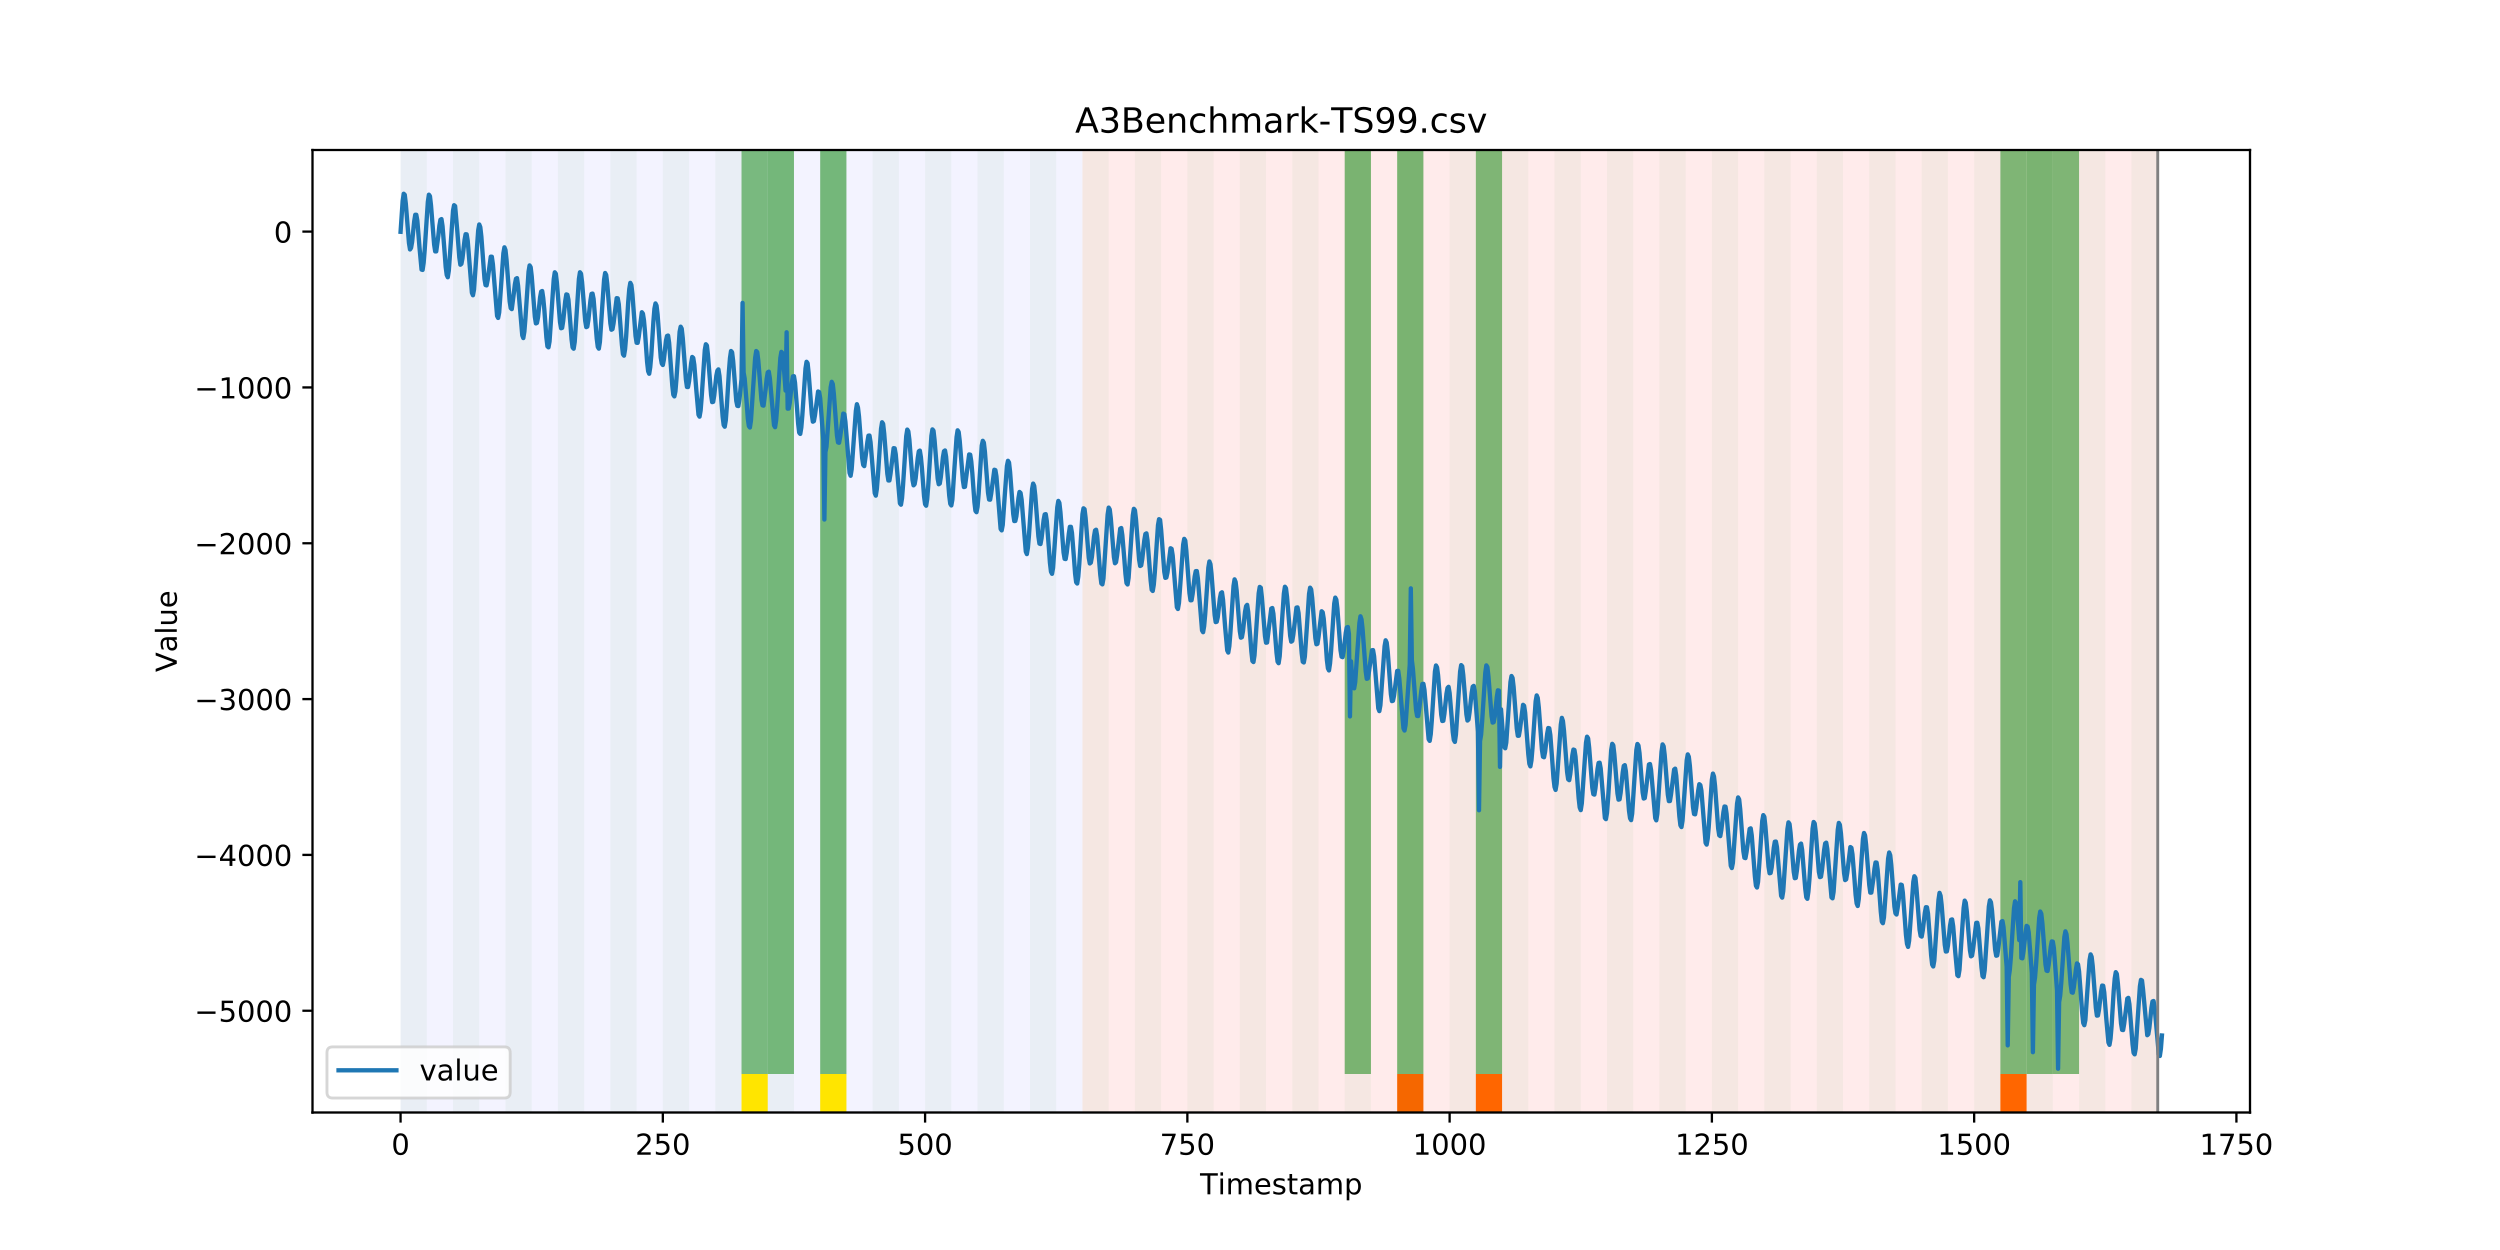 <?xml version="1.0" encoding="utf-8" standalone="no"?>
<!DOCTYPE svg PUBLIC "-//W3C//DTD SVG 1.1//EN"
  "http://www.w3.org/Graphics/SVG/1.1/DTD/svg11.dtd">
<!-- Created with matplotlib (https://matplotlib.org/) -->
<svg height="432pt" version="1.1" viewBox="0 0 864 432" width="864pt" xmlns="http://www.w3.org/2000/svg" xmlns:xlink="http://www.w3.org/1999/xlink">
 <defs>
  <style type="text/css">
*{stroke-linecap:butt;stroke-linejoin:round;}
  </style>
 </defs>
 <g id="figure_1">
  <g id="patch_1">
   <path d="M 0 432 
L 864 432 
L 864 0 
L 0 0 
z
" style="fill:#ffffff;"/>
  </g>
  <g id="axes_1">
   <g id="patch_2">
    <path d="M 108 384.48 
L 777.6 384.48 
L 777.6 51.84 
L 108 51.84 
z
" style="fill:#ffffff;"/>
   </g>
   <g id="patch_3">
    <path clip-path="url(#p5951471445)" d="M 138.436 384.48 
L 138.436 51.84 
L 374.096 51.84 
L 374.096 384.48 
z
" style="fill:#0000ff;opacity:0.05;"/>
   </g>
   <g id="patch_4">
    <path clip-path="url(#p5951471445)" d="M 374.096 384.48 
L 374.096 51.84 
L 745.713 51.84 
L 745.713 384.48 
z
" style="fill:#ff0000;opacity:0.08;"/>
   </g>
   <g id="patch_5">
    <path clip-path="url(#p5951471445)" d="M 138.436 384.48 
L 138.436 51.84 
L 147.5 51.84 
L 147.5 384.48 
z
" style="fill:#008000;opacity:0.04;"/>
   </g>
   <g id="patch_6">
    <path clip-path="url(#p5951471445)" d="M 156.564 384.48 
L 156.564 51.84 
L 165.628 51.84 
L 165.628 384.48 
z
" style="fill:#008000;opacity:0.04;"/>
   </g>
   <g id="patch_7">
    <path clip-path="url(#p5951471445)" d="M 174.692 384.48 
L 174.692 51.84 
L 183.756 51.84 
L 183.756 384.48 
z
" style="fill:#008000;opacity:0.04;"/>
   </g>
   <g id="patch_8">
    <path clip-path="url(#p5951471445)" d="M 192.819 384.48 
L 192.819 51.84 
L 201.883 51.84 
L 201.883 384.48 
z
" style="fill:#008000;opacity:0.04;"/>
   </g>
   <g id="patch_9">
    <path clip-path="url(#p5951471445)" d="M 210.947 384.48 
L 210.947 51.84 
L 220.011 51.84 
L 220.011 384.48 
z
" style="fill:#008000;opacity:0.04;"/>
   </g>
   <g id="patch_10">
    <path clip-path="url(#p5951471445)" d="M 229.075 384.48 
L 229.075 51.84 
L 238.139 51.84 
L 238.139 384.48 
z
" style="fill:#008000;opacity:0.04;"/>
   </g>
   <g id="patch_11">
    <path clip-path="url(#p5951471445)" d="M 247.202 384.48 
L 247.202 51.84 
L 256.266 51.84 
L 256.266 384.48 
z
" style="fill:#008000;opacity:0.04;"/>
   </g>
   <g id="patch_12">
    <path clip-path="url(#p5951471445)" d="M 482.862 384.48 
L 482.862 371.174 
L 491.926 371.174 
L 491.926 384.48 
z
" style="fill:#ff6600;"/>
   </g>
   <g id="patch_13">
    <path clip-path="url(#p5951471445)" d="M 256.266 371.174 
L 256.266 51.84 
L 265.33 51.84 
L 265.33 371.174 
z
" style="fill:#008000;opacity:0.5;"/>
   </g>
   <g id="patch_14">
    <path clip-path="url(#p5951471445)" d="M 256.266 384.48 
L 256.266 371.174 
L 265.33 371.174 
L 265.33 384.48 
z
" style="fill:#ffe500;"/>
   </g>
   <g id="patch_15">
    <path clip-path="url(#p5951471445)" d="M 265.33 384.48 
L 265.33 51.84 
L 274.394 51.84 
L 274.394 384.48 
z
" style="fill:#008000;opacity:0.04;"/>
   </g>
   <g id="patch_16">
    <path clip-path="url(#p5951471445)" d="M 265.33 371.174 
L 265.33 51.84 
L 274.394 51.84 
L 274.394 371.174 
z
" style="fill:#008000;opacity:0.5;"/>
   </g>
   <g id="patch_17">
    <path clip-path="url(#p5951471445)" d="M 510.054 384.48 
L 510.054 371.174 
L 519.118 371.174 
L 519.118 384.48 
z
" style="fill:#ff6600;"/>
   </g>
   <g id="patch_18">
    <path clip-path="url(#p5951471445)" d="M 283.458 384.48 
L 283.458 51.84 
L 292.522 51.84 
L 292.522 384.48 
z
" style="fill:#008000;opacity:0.04;"/>
   </g>
   <g id="patch_19">
    <path clip-path="url(#p5951471445)" d="M 283.458 371.174 
L 283.458 51.84 
L 292.522 51.84 
L 292.522 371.174 
z
" style="fill:#008000;opacity:0.5;"/>
   </g>
   <g id="patch_20">
    <path clip-path="url(#p5951471445)" d="M 283.458 384.48 
L 283.458 371.174 
L 292.522 371.174 
L 292.522 384.48 
z
" style="fill:#ffe500;"/>
   </g>
   <g id="patch_21">
    <path clip-path="url(#p5951471445)" d="M 301.585 384.48 
L 301.585 51.84 
L 310.649 51.84 
L 310.649 384.48 
z
" style="fill:#008000;opacity:0.04;"/>
   </g>
   <g id="patch_22">
    <path clip-path="url(#p5951471445)" d="M 319.713 384.48 
L 319.713 51.84 
L 328.777 51.84 
L 328.777 384.48 
z
" style="fill:#008000;opacity:0.04;"/>
   </g>
   <g id="patch_23">
    <path clip-path="url(#p5951471445)" d="M 337.841 384.48 
L 337.841 51.84 
L 346.905 51.84 
L 346.905 384.48 
z
" style="fill:#008000;opacity:0.04;"/>
   </g>
   <g id="patch_24">
    <path clip-path="url(#p5951471445)" d="M 355.968 384.48 
L 355.968 51.84 
L 365.032 51.84 
L 365.032 384.48 
z
" style="fill:#008000;opacity:0.04;"/>
   </g>
   <g id="patch_25">
    <path clip-path="url(#p5951471445)" d="M 374.096 384.48 
L 374.096 51.84 
L 383.16 51.84 
L 383.16 384.48 
z
" style="fill:#008000;opacity:0.04;"/>
   </g>
   <g id="patch_26">
    <path clip-path="url(#p5951471445)" d="M 392.224 384.48 
L 392.224 51.84 
L 401.288 51.84 
L 401.288 384.48 
z
" style="fill:#008000;opacity:0.04;"/>
   </g>
   <g id="patch_27">
    <path clip-path="url(#p5951471445)" d="M 410.351 384.48 
L 410.351 51.84 
L 419.415 51.84 
L 419.415 384.48 
z
" style="fill:#008000;opacity:0.04;"/>
   </g>
   <g id="patch_28">
    <path clip-path="url(#p5951471445)" d="M 428.479 384.48 
L 428.479 51.84 
L 437.543 51.84 
L 437.543 384.48 
z
" style="fill:#008000;opacity:0.04;"/>
   </g>
   <g id="patch_29">
    <path clip-path="url(#p5951471445)" d="M 446.607 384.48 
L 446.607 51.84 
L 455.671 51.84 
L 455.671 384.48 
z
" style="fill:#008000;opacity:0.04;"/>
   </g>
   <g id="patch_30">
    <path clip-path="url(#p5951471445)" d="M 691.33 384.48 
L 691.33 371.174 
L 700.394 371.174 
L 700.394 384.48 
z
" style="fill:#ff6600;"/>
   </g>
   <g id="patch_31">
    <path clip-path="url(#p5951471445)" d="M 464.734 384.48 
L 464.734 51.84 
L 473.798 51.84 
L 473.798 384.48 
z
" style="fill:#008000;opacity:0.04;"/>
   </g>
   <g id="patch_32">
    <path clip-path="url(#p5951471445)" d="M 464.734 371.174 
L 464.734 51.84 
L 473.798 51.84 
L 473.798 371.174 
z
" style="fill:#008000;opacity:0.5;"/>
   </g>
   <g id="patch_33">
    <path clip-path="url(#p5951471445)" d="M 482.862 384.48 
L 482.862 51.84 
L 491.926 51.84 
L 491.926 384.48 
z
" style="fill:#008000;opacity:0.04;"/>
   </g>
   <g id="patch_34">
    <path clip-path="url(#p5951471445)" d="M 482.862 371.174 
L 482.862 51.84 
L 491.926 51.84 
L 491.926 371.174 
z
" style="fill:#008000;opacity:0.5;"/>
   </g>
   <g id="patch_35">
    <path clip-path="url(#p5951471445)" d="M 500.99 384.48 
L 500.99 51.84 
L 510.054 51.84 
L 510.054 384.48 
z
" style="fill:#008000;opacity:0.04;"/>
   </g>
   <g id="patch_36">
    <path clip-path="url(#p5951471445)" d="M 510.054 371.174 
L 510.054 51.84 
L 519.118 51.84 
L 519.118 371.174 
z
" style="fill:#008000;opacity:0.5;"/>
   </g>
   <g id="patch_37">
    <path clip-path="url(#p5951471445)" d="M 519.118 384.48 
L 519.118 51.84 
L 528.181 51.84 
L 528.181 384.48 
z
" style="fill:#008000;opacity:0.04;"/>
   </g>
   <g id="patch_38">
    <path clip-path="url(#p5951471445)" d="M 537.245 384.48 
L 537.245 51.84 
L 546.309 51.84 
L 546.309 384.48 
z
" style="fill:#008000;opacity:0.04;"/>
   </g>
   <g id="patch_39">
    <path clip-path="url(#p5951471445)" d="M 555.373 384.48 
L 555.373 51.84 
L 564.437 51.84 
L 564.437 384.48 
z
" style="fill:#008000;opacity:0.04;"/>
   </g>
   <g id="patch_40">
    <path clip-path="url(#p5951471445)" d="M 573.501 384.48 
L 573.501 51.84 
L 582.564 51.84 
L 582.564 384.48 
z
" style="fill:#008000;opacity:0.04;"/>
   </g>
   <g id="patch_41">
    <path clip-path="url(#p5951471445)" d="M 591.628 384.48 
L 591.628 51.84 
L 600.692 51.84 
L 600.692 384.48 
z
" style="fill:#008000;opacity:0.04;"/>
   </g>
   <g id="patch_42">
    <path clip-path="url(#p5951471445)" d="M 609.756 384.48 
L 609.756 51.84 
L 618.82 51.84 
L 618.82 384.48 
z
" style="fill:#008000;opacity:0.04;"/>
   </g>
   <g id="patch_43">
    <path clip-path="url(#p5951471445)" d="M 627.884 384.48 
L 627.884 51.84 
L 636.947 51.84 
L 636.947 384.48 
z
" style="fill:#008000;opacity:0.04;"/>
   </g>
   <g id="patch_44">
    <path clip-path="url(#p5951471445)" d="M 646.011 384.48 
L 646.011 51.84 
L 655.075 51.84 
L 655.075 384.48 
z
" style="fill:#008000;opacity:0.04;"/>
   </g>
   <g id="patch_45">
    <path clip-path="url(#p5951471445)" d="M 664.139 384.48 
L 664.139 51.84 
L 673.203 51.84 
L 673.203 384.48 
z
" style="fill:#008000;opacity:0.04;"/>
   </g>
   <g id="patch_46">
    <path clip-path="url(#p5951471445)" d="M 682.267 384.48 
L 682.267 51.84 
L 691.33 51.84 
L 691.33 384.48 
z
" style="fill:#008000;opacity:0.04;"/>
   </g>
   <g id="patch_47">
    <path clip-path="url(#p5951471445)" d="M 691.33 371.174 
L 691.33 51.84 
L 700.394 51.84 
L 700.394 371.174 
z
" style="fill:#008000;opacity:0.5;"/>
   </g>
   <g id="patch_48">
    <path clip-path="url(#p5951471445)" d="M 700.394 384.48 
L 700.394 51.84 
L 709.458 51.84 
L 709.458 384.48 
z
" style="fill:#008000;opacity:0.04;"/>
   </g>
   <g id="patch_49">
    <path clip-path="url(#p5951471445)" d="M 700.394 371.174 
L 700.394 51.84 
L 709.458 51.84 
L 709.458 371.174 
z
" style="fill:#008000;opacity:0.5;"/>
   </g>
   <g id="patch_50">
    <path clip-path="url(#p5951471445)" d="M 709.458 371.174 
L 709.458 51.84 
L 718.522 51.84 
L 718.522 371.174 
z
" style="fill:#008000;opacity:0.5;"/>
   </g>
   <g id="patch_51">
    <path clip-path="url(#p5951471445)" d="M 718.522 384.48 
L 718.522 51.84 
L 727.586 51.84 
L 727.586 384.48 
z
" style="fill:#008000;opacity:0.04;"/>
   </g>
   <g id="patch_52">
    <path clip-path="url(#p5951471445)" d="M 736.65 384.48 
L 736.65 51.84 
L 745.713 51.84 
L 745.713 384.48 
z
" style="fill:#008000;opacity:0.04;"/>
   </g>
   <g id="matplotlib.axis_1">
    <g id="xtick_1">
     <g id="line2d_1">
      <defs>
       <path d="M 0 0 
L 0 3.5 
" id="m98d074e3c3" style="stroke:#000000;stroke-width:0.8;"/>
      </defs>
      <g>
       <use style="stroke:#000000;stroke-width:0.8;" x="138.436" xlink:href="#m98d074e3c3" y="384.48"/>
      </g>
     </g>
     <g id="text_1">
      <!-- 0 -->
      <defs>
       <path d="M 31.781 66.406 
Q 24.172 66.406 20.328 58.906 
Q 16.5 51.422 16.5 36.375 
Q 16.5 21.391 20.328 13.891 
Q 24.172 6.391 31.781 6.391 
Q 39.453 6.391 43.281 13.891 
Q 47.125 21.391 47.125 36.375 
Q 47.125 51.422 43.281 58.906 
Q 39.453 66.406 31.781 66.406 
z
M 31.781 74.219 
Q 44.047 74.219 50.516 64.516 
Q 56.984 54.828 56.984 36.375 
Q 56.984 17.969 50.516 8.266 
Q 44.047 -1.422 31.781 -1.422 
Q 19.531 -1.422 13.062 8.266 
Q 6.594 17.969 6.594 36.375 
Q 6.594 54.828 13.062 64.516 
Q 19.531 74.219 31.781 74.219 
z
" id="DejaVuSans-48"/>
      </defs>
      <g transform="translate(135.255 399.078)scale(0.1 -0.1)">
       <use xlink:href="#DejaVuSans-48"/>
      </g>
     </g>
    </g>
    <g id="xtick_2">
     <g id="line2d_2">
      <g>
       <use style="stroke:#000000;stroke-width:0.8;" x="229.075" xlink:href="#m98d074e3c3" y="384.48"/>
      </g>
     </g>
     <g id="text_2">
      <!-- 250 -->
      <defs>
       <path d="M 19.188 8.297 
L 53.609 8.297 
L 53.609 0 
L 7.328 0 
L 7.328 8.297 
Q 12.938 14.109 22.625 23.891 
Q 32.328 33.688 34.812 36.531 
Q 39.547 41.844 41.422 45.531 
Q 43.312 49.219 43.312 52.781 
Q 43.312 58.594 39.234 62.25 
Q 35.156 65.922 28.609 65.922 
Q 23.969 65.922 18.812 64.312 
Q 13.672 62.703 7.812 59.422 
L 7.812 69.391 
Q 13.766 71.781 18.938 73 
Q 24.125 74.219 28.422 74.219 
Q 39.75 74.219 46.484 68.547 
Q 53.219 62.891 53.219 53.422 
Q 53.219 48.922 51.531 44.891 
Q 49.859 40.875 45.406 35.406 
Q 44.188 33.984 37.641 27.219 
Q 31.109 20.453 19.188 8.297 
z
" id="DejaVuSans-50"/>
       <path d="M 10.797 72.906 
L 49.516 72.906 
L 49.516 64.594 
L 19.828 64.594 
L 19.828 46.734 
Q 21.969 47.469 24.109 47.828 
Q 26.266 48.188 28.422 48.188 
Q 40.625 48.188 47.75 41.5 
Q 54.891 34.812 54.891 23.391 
Q 54.891 11.625 47.562 5.094 
Q 40.234 -1.422 26.906 -1.422 
Q 22.312 -1.422 17.547 -0.641 
Q 12.797 0.141 7.719 1.703 
L 7.719 11.625 
Q 12.109 9.234 16.797 8.062 
Q 21.484 6.891 26.703 6.891 
Q 35.156 6.891 40.078 11.328 
Q 45.016 15.766 45.016 23.391 
Q 45.016 31 40.078 35.438 
Q 35.156 39.891 26.703 39.891 
Q 22.75 39.891 18.812 39.016 
Q 14.891 38.141 10.797 36.281 
z
" id="DejaVuSans-53"/>
      </defs>
      <g transform="translate(219.531 399.078)scale(0.1 -0.1)">
       <use xlink:href="#DejaVuSans-50"/>
       <use x="63.623" xlink:href="#DejaVuSans-53"/>
       <use x="127.246" xlink:href="#DejaVuSans-48"/>
      </g>
     </g>
    </g>
    <g id="xtick_3">
     <g id="line2d_3">
      <g>
       <use style="stroke:#000000;stroke-width:0.8;" x="319.713" xlink:href="#m98d074e3c3" y="384.48"/>
      </g>
     </g>
     <g id="text_3">
      <!-- 500 -->
      <g transform="translate(310.169 399.078)scale(0.1 -0.1)">
       <use xlink:href="#DejaVuSans-53"/>
       <use x="63.623" xlink:href="#DejaVuSans-48"/>
       <use x="127.246" xlink:href="#DejaVuSans-48"/>
      </g>
     </g>
    </g>
    <g id="xtick_4">
     <g id="line2d_4">
      <g>
       <use style="stroke:#000000;stroke-width:0.8;" x="410.351" xlink:href="#m98d074e3c3" y="384.48"/>
      </g>
     </g>
     <g id="text_4">
      <!-- 750 -->
      <defs>
       <path d="M 8.203 72.906 
L 55.078 72.906 
L 55.078 68.703 
L 28.609 0 
L 18.312 0 
L 43.219 64.594 
L 8.203 64.594 
z
" id="DejaVuSans-55"/>
      </defs>
      <g transform="translate(400.808 399.078)scale(0.1 -0.1)">
       <use xlink:href="#DejaVuSans-55"/>
       <use x="63.623" xlink:href="#DejaVuSans-53"/>
       <use x="127.246" xlink:href="#DejaVuSans-48"/>
      </g>
     </g>
    </g>
    <g id="xtick_5">
     <g id="line2d_5">
      <g>
       <use style="stroke:#000000;stroke-width:0.8;" x="500.99" xlink:href="#m98d074e3c3" y="384.48"/>
      </g>
     </g>
     <g id="text_5">
      <!-- 1000 -->
      <defs>
       <path d="M 12.406 8.297 
L 28.516 8.297 
L 28.516 63.922 
L 10.984 60.406 
L 10.984 69.391 
L 28.422 72.906 
L 38.281 72.906 
L 38.281 8.297 
L 54.391 8.297 
L 54.391 0 
L 12.406 0 
z
" id="DejaVuSans-49"/>
      </defs>
      <g transform="translate(488.265 399.078)scale(0.1 -0.1)">
       <use xlink:href="#DejaVuSans-49"/>
       <use x="63.623" xlink:href="#DejaVuSans-48"/>
       <use x="127.246" xlink:href="#DejaVuSans-48"/>
       <use x="190.869" xlink:href="#DejaVuSans-48"/>
      </g>
     </g>
    </g>
    <g id="xtick_6">
     <g id="line2d_6">
      <g>
       <use style="stroke:#000000;stroke-width:0.8;" x="591.628" xlink:href="#m98d074e3c3" y="384.48"/>
      </g>
     </g>
     <g id="text_6">
      <!-- 1250 -->
      <g transform="translate(578.903 399.078)scale(0.1 -0.1)">
       <use xlink:href="#DejaVuSans-49"/>
       <use x="63.623" xlink:href="#DejaVuSans-50"/>
       <use x="127.246" xlink:href="#DejaVuSans-53"/>
       <use x="190.869" xlink:href="#DejaVuSans-48"/>
      </g>
     </g>
    </g>
    <g id="xtick_7">
     <g id="line2d_7">
      <g>
       <use style="stroke:#000000;stroke-width:0.8;" x="682.267" xlink:href="#m98d074e3c3" y="384.48"/>
      </g>
     </g>
     <g id="text_7">
      <!-- 1500 -->
      <g transform="translate(669.542 399.078)scale(0.1 -0.1)">
       <use xlink:href="#DejaVuSans-49"/>
       <use x="63.623" xlink:href="#DejaVuSans-53"/>
       <use x="127.246" xlink:href="#DejaVuSans-48"/>
       <use x="190.869" xlink:href="#DejaVuSans-48"/>
      </g>
     </g>
    </g>
    <g id="xtick_8">
     <g id="line2d_8">
      <g>
       <use style="stroke:#000000;stroke-width:0.8;" x="772.905" xlink:href="#m98d074e3c3" y="384.48"/>
      </g>
     </g>
     <g id="text_8">
      <!-- 1750 -->
      <g transform="translate(760.18 399.078)scale(0.1 -0.1)">
       <use xlink:href="#DejaVuSans-49"/>
       <use x="63.623" xlink:href="#DejaVuSans-55"/>
       <use x="127.246" xlink:href="#DejaVuSans-53"/>
       <use x="190.869" xlink:href="#DejaVuSans-48"/>
      </g>
     </g>
    </g>
    <g id="text_9">
     <!-- Timestamp -->
     <defs>
      <path d="M -0.297 72.906 
L 61.375 72.906 
L 61.375 64.594 
L 35.5 64.594 
L 35.5 0 
L 25.594 0 
L 25.594 64.594 
L -0.297 64.594 
z
" id="DejaVuSans-84"/>
      <path d="M 9.422 54.688 
L 18.406 54.688 
L 18.406 0 
L 9.422 0 
z
M 9.422 75.984 
L 18.406 75.984 
L 18.406 64.594 
L 9.422 64.594 
z
" id="DejaVuSans-105"/>
      <path d="M 52 44.188 
Q 55.375 50.25 60.062 53.125 
Q 64.75 56 71.094 56 
Q 79.641 56 84.281 50.016 
Q 88.922 44.047 88.922 33.016 
L 88.922 0 
L 79.891 0 
L 79.891 32.719 
Q 79.891 40.578 77.094 44.375 
Q 74.312 48.188 68.609 48.188 
Q 61.625 48.188 57.562 43.547 
Q 53.516 38.922 53.516 30.906 
L 53.516 0 
L 44.484 0 
L 44.484 32.719 
Q 44.484 40.625 41.703 44.406 
Q 38.922 48.188 33.109 48.188 
Q 26.219 48.188 22.156 43.531 
Q 18.109 38.875 18.109 30.906 
L 18.109 0 
L 9.078 0 
L 9.078 54.688 
L 18.109 54.688 
L 18.109 46.188 
Q 21.188 51.219 25.484 53.609 
Q 29.781 56 35.688 56 
Q 41.656 56 45.828 52.969 
Q 50 49.953 52 44.188 
z
" id="DejaVuSans-109"/>
      <path d="M 56.203 29.594 
L 56.203 25.203 
L 14.891 25.203 
Q 15.484 15.922 20.484 11.062 
Q 25.484 6.203 34.422 6.203 
Q 39.594 6.203 44.453 7.469 
Q 49.312 8.734 54.109 11.281 
L 54.109 2.781 
Q 49.266 0.734 44.188 -0.344 
Q 39.109 -1.422 33.891 -1.422 
Q 20.797 -1.422 13.156 6.188 
Q 5.516 13.812 5.516 26.812 
Q 5.516 40.234 12.766 48.109 
Q 20.016 56 32.328 56 
Q 43.359 56 49.781 48.891 
Q 56.203 41.797 56.203 29.594 
z
M 47.219 32.234 
Q 47.125 39.594 43.094 43.984 
Q 39.062 48.391 32.422 48.391 
Q 24.906 48.391 20.391 44.141 
Q 15.875 39.891 15.188 32.172 
z
" id="DejaVuSans-101"/>
      <path d="M 44.281 53.078 
L 44.281 44.578 
Q 40.484 46.531 36.375 47.5 
Q 32.281 48.484 27.875 48.484 
Q 21.188 48.484 17.844 46.438 
Q 14.5 44.391 14.5 40.281 
Q 14.5 37.156 16.891 35.375 
Q 19.281 33.594 26.516 31.984 
L 29.594 31.297 
Q 39.156 29.25 43.188 25.516 
Q 47.219 21.781 47.219 15.094 
Q 47.219 7.469 41.188 3.016 
Q 35.156 -1.422 24.609 -1.422 
Q 20.219 -1.422 15.453 -0.562 
Q 10.688 0.297 5.422 2 
L 5.422 11.281 
Q 10.406 8.688 15.234 7.391 
Q 20.062 6.109 24.812 6.109 
Q 31.156 6.109 34.562 8.281 
Q 37.984 10.453 37.984 14.406 
Q 37.984 18.062 35.516 20.016 
Q 33.062 21.969 24.703 23.781 
L 21.578 24.516 
Q 13.234 26.266 9.516 29.906 
Q 5.812 33.547 5.812 39.891 
Q 5.812 47.609 11.281 51.797 
Q 16.75 56 26.812 56 
Q 31.781 56 36.172 55.266 
Q 40.578 54.547 44.281 53.078 
z
" id="DejaVuSans-115"/>
      <path d="M 18.312 70.219 
L 18.312 54.688 
L 36.812 54.688 
L 36.812 47.703 
L 18.312 47.703 
L 18.312 18.016 
Q 18.312 11.328 20.141 9.422 
Q 21.969 7.516 27.594 7.516 
L 36.812 7.516 
L 36.812 0 
L 27.594 0 
Q 17.188 0 13.234 3.875 
Q 9.281 7.766 9.281 18.016 
L 9.281 47.703 
L 2.688 47.703 
L 2.688 54.688 
L 9.281 54.688 
L 9.281 70.219 
z
" id="DejaVuSans-116"/>
      <path d="M 34.281 27.484 
Q 23.391 27.484 19.188 25 
Q 14.984 22.516 14.984 16.5 
Q 14.984 11.719 18.141 8.906 
Q 21.297 6.109 26.703 6.109 
Q 34.188 6.109 38.703 11.406 
Q 43.219 16.703 43.219 25.484 
L 43.219 27.484 
z
M 52.203 31.203 
L 52.203 0 
L 43.219 0 
L 43.219 8.297 
Q 40.141 3.328 35.547 0.953 
Q 30.953 -1.422 24.312 -1.422 
Q 15.922 -1.422 10.953 3.297 
Q 6 8.016 6 15.922 
Q 6 25.141 12.172 29.828 
Q 18.359 34.516 30.609 34.516 
L 43.219 34.516 
L 43.219 35.406 
Q 43.219 41.609 39.141 45 
Q 35.062 48.391 27.688 48.391 
Q 23 48.391 18.547 47.266 
Q 14.109 46.141 10.016 43.891 
L 10.016 52.203 
Q 14.938 54.109 19.578 55.047 
Q 24.219 56 28.609 56 
Q 40.484 56 46.344 49.844 
Q 52.203 43.703 52.203 31.203 
z
" id="DejaVuSans-97"/>
      <path d="M 18.109 8.203 
L 18.109 -20.797 
L 9.078 -20.797 
L 9.078 54.688 
L 18.109 54.688 
L 18.109 46.391 
Q 20.953 51.266 25.266 53.625 
Q 29.594 56 35.594 56 
Q 45.562 56 51.781 48.094 
Q 58.016 40.188 58.016 27.297 
Q 58.016 14.406 51.781 6.484 
Q 45.562 -1.422 35.594 -1.422 
Q 29.594 -1.422 25.266 0.953 
Q 20.953 3.328 18.109 8.203 
z
M 48.688 27.297 
Q 48.688 37.203 44.609 42.844 
Q 40.531 48.484 33.406 48.484 
Q 26.266 48.484 22.188 42.844 
Q 18.109 37.203 18.109 27.297 
Q 18.109 17.391 22.188 11.75 
Q 26.266 6.109 33.406 6.109 
Q 40.531 6.109 44.609 11.75 
Q 48.688 17.391 48.688 27.297 
z
" id="DejaVuSans-112"/>
     </defs>
     <g transform="translate(414.739 412.757)scale(0.1 -0.1)">
      <use xlink:href="#DejaVuSans-84"/>
      <use x="61.037" xlink:href="#DejaVuSans-105"/>
      <use x="88.82" xlink:href="#DejaVuSans-109"/>
      <use x="186.232" xlink:href="#DejaVuSans-101"/>
      <use x="247.756" xlink:href="#DejaVuSans-115"/>
      <use x="299.855" xlink:href="#DejaVuSans-116"/>
      <use x="339.064" xlink:href="#DejaVuSans-97"/>
      <use x="400.344" xlink:href="#DejaVuSans-109"/>
      <use x="497.756" xlink:href="#DejaVuSans-112"/>
     </g>
    </g>
   </g>
   <g id="matplotlib.axis_2">
    <g id="ytick_1">
     <g id="line2d_9">
      <defs>
       <path d="M 0 0 
L -3.5 0 
" id="m25523b30c8" style="stroke:#000000;stroke-width:0.8;"/>
      </defs>
      <g>
       <use style="stroke:#000000;stroke-width:0.8;" x="108" xlink:href="#m25523b30c8" y="349.311"/>
      </g>
     </g>
     <g id="text_10">
      <!-- −5000 -->
      <defs>
       <path d="M 10.594 35.5 
L 73.188 35.5 
L 73.188 27.203 
L 10.594 27.203 
z
" id="DejaVuSans-8722"/>
      </defs>
      <g transform="translate(67.17 353.111)scale(0.1 -0.1)">
       <use xlink:href="#DejaVuSans-8722"/>
       <use x="83.789" xlink:href="#DejaVuSans-53"/>
       <use x="147.412" xlink:href="#DejaVuSans-48"/>
       <use x="211.035" xlink:href="#DejaVuSans-48"/>
       <use x="274.658" xlink:href="#DejaVuSans-48"/>
      </g>
     </g>
    </g>
    <g id="ytick_2">
     <g id="line2d_10">
      <g>
       <use style="stroke:#000000;stroke-width:0.8;" x="108" xlink:href="#m25523b30c8" y="295.458"/>
      </g>
     </g>
     <g id="text_11">
      <!-- −4000 -->
      <defs>
       <path d="M 37.797 64.312 
L 12.891 25.391 
L 37.797 25.391 
z
M 35.203 72.906 
L 47.609 72.906 
L 47.609 25.391 
L 58.016 25.391 
L 58.016 17.188 
L 47.609 17.188 
L 47.609 0 
L 37.797 0 
L 37.797 17.188 
L 4.891 17.188 
L 4.891 26.703 
z
" id="DejaVuSans-52"/>
      </defs>
      <g transform="translate(67.17 299.257)scale(0.1 -0.1)">
       <use xlink:href="#DejaVuSans-8722"/>
       <use x="83.789" xlink:href="#DejaVuSans-52"/>
       <use x="147.412" xlink:href="#DejaVuSans-48"/>
       <use x="211.035" xlink:href="#DejaVuSans-48"/>
       <use x="274.658" xlink:href="#DejaVuSans-48"/>
      </g>
     </g>
    </g>
    <g id="ytick_3">
     <g id="line2d_11">
      <g>
       <use style="stroke:#000000;stroke-width:0.8;" x="108" xlink:href="#m25523b30c8" y="241.604"/>
      </g>
     </g>
     <g id="text_12">
      <!-- −3000 -->
      <defs>
       <path d="M 40.578 39.312 
Q 47.656 37.797 51.625 33 
Q 55.609 28.219 55.609 21.188 
Q 55.609 10.406 48.188 4.484 
Q 40.766 -1.422 27.094 -1.422 
Q 22.516 -1.422 17.656 -0.516 
Q 12.797 0.391 7.625 2.203 
L 7.625 11.719 
Q 11.719 9.328 16.594 8.109 
Q 21.484 6.891 26.812 6.891 
Q 36.078 6.891 40.938 10.547 
Q 45.797 14.203 45.797 21.188 
Q 45.797 27.641 41.281 31.266 
Q 36.766 34.906 28.719 34.906 
L 20.219 34.906 
L 20.219 43.016 
L 29.109 43.016 
Q 36.375 43.016 40.234 45.922 
Q 44.094 48.828 44.094 54.297 
Q 44.094 59.906 40.109 62.906 
Q 36.141 65.922 28.719 65.922 
Q 24.656 65.922 20.016 65.031 
Q 15.375 64.156 9.812 62.312 
L 9.812 71.094 
Q 15.438 72.656 20.344 73.438 
Q 25.25 74.219 29.594 74.219 
Q 40.828 74.219 47.359 69.109 
Q 53.906 64.016 53.906 55.328 
Q 53.906 49.266 50.438 45.094 
Q 46.969 40.922 40.578 39.312 
z
" id="DejaVuSans-51"/>
      </defs>
      <g transform="translate(67.17 245.403)scale(0.1 -0.1)">
       <use xlink:href="#DejaVuSans-8722"/>
       <use x="83.789" xlink:href="#DejaVuSans-51"/>
       <use x="147.412" xlink:href="#DejaVuSans-48"/>
       <use x="211.035" xlink:href="#DejaVuSans-48"/>
       <use x="274.658" xlink:href="#DejaVuSans-48"/>
      </g>
     </g>
    </g>
    <g id="ytick_4">
     <g id="line2d_12">
      <g>
       <use style="stroke:#000000;stroke-width:0.8;" x="108" xlink:href="#m25523b30c8" y="187.751"/>
      </g>
     </g>
     <g id="text_13">
      <!-- −2000 -->
      <g transform="translate(67.17 191.55)scale(0.1 -0.1)">
       <use xlink:href="#DejaVuSans-8722"/>
       <use x="83.789" xlink:href="#DejaVuSans-50"/>
       <use x="147.412" xlink:href="#DejaVuSans-48"/>
       <use x="211.035" xlink:href="#DejaVuSans-48"/>
       <use x="274.658" xlink:href="#DejaVuSans-48"/>
      </g>
     </g>
    </g>
    <g id="ytick_5">
     <g id="line2d_13">
      <g>
       <use style="stroke:#000000;stroke-width:0.8;" x="108" xlink:href="#m25523b30c8" y="133.897"/>
      </g>
     </g>
     <g id="text_14">
      <!-- −1000 -->
      <g transform="translate(67.17 137.696)scale(0.1 -0.1)">
       <use xlink:href="#DejaVuSans-8722"/>
       <use x="83.789" xlink:href="#DejaVuSans-49"/>
       <use x="147.412" xlink:href="#DejaVuSans-48"/>
       <use x="211.035" xlink:href="#DejaVuSans-48"/>
       <use x="274.658" xlink:href="#DejaVuSans-48"/>
      </g>
     </g>
    </g>
    <g id="ytick_6">
     <g id="line2d_14">
      <g>
       <use style="stroke:#000000;stroke-width:0.8;" x="108" xlink:href="#m25523b30c8" y="80.043"/>
      </g>
     </g>
     <g id="text_15">
      <!-- 0 -->
      <g transform="translate(94.638 83.843)scale(0.1 -0.1)">
       <use xlink:href="#DejaVuSans-48"/>
      </g>
     </g>
    </g>
    <g id="text_16">
     <!-- Value -->
     <defs>
      <path d="M 28.609 0 
L 0.781 72.906 
L 11.078 72.906 
L 34.188 11.531 
L 57.328 72.906 
L 67.578 72.906 
L 39.797 0 
z
" id="DejaVuSans-86"/>
      <path d="M 9.422 75.984 
L 18.406 75.984 
L 18.406 0 
L 9.422 0 
z
" id="DejaVuSans-108"/>
      <path d="M 8.5 21.578 
L 8.5 54.688 
L 17.484 54.688 
L 17.484 21.922 
Q 17.484 14.156 20.5 10.266 
Q 23.531 6.391 29.594 6.391 
Q 36.859 6.391 41.078 11.031 
Q 45.312 15.672 45.312 23.688 
L 45.312 54.688 
L 54.297 54.688 
L 54.297 0 
L 45.312 0 
L 45.312 8.406 
Q 42.047 3.422 37.719 1 
Q 33.406 -1.422 27.688 -1.422 
Q 18.266 -1.422 13.375 4.438 
Q 8.5 10.297 8.5 21.578 
z
M 31.109 56 
z
" id="DejaVuSans-117"/>
     </defs>
     <g transform="translate(61.091 232.273)rotate(-90)scale(0.1 -0.1)">
      <use xlink:href="#DejaVuSans-86"/>
      <use x="68.299" xlink:href="#DejaVuSans-97"/>
      <use x="129.578" xlink:href="#DejaVuSans-108"/>
      <use x="157.361" xlink:href="#DejaVuSans-117"/>
      <use x="220.74" xlink:href="#DejaVuSans-101"/>
     </g>
    </g>
   </g>
   <g id="line2d_15">
    <path clip-path="url(#p5951471445)" d="M 138.436 80.102 
L 139.161 69.449 
L 139.524 66.96 
L 139.887 67.331 
L 140.249 70.408 
L 141.337 83.961 
L 141.699 86.209 
L 142.062 85.666 
L 142.424 83.623 
L 143.15 76.473 
L 143.512 74.222 
L 143.875 74.223 
L 144.237 76.303 
L 144.962 85.345 
L 145.687 93.17 
L 146.05 93.286 
L 146.413 90.819 
L 146.775 86.305 
L 147.863 69.762 
L 148.225 67.284 
L 148.588 67.792 
L 148.95 70.922 
L 150.038 84.523 
L 150.401 86.883 
L 150.763 86.881 
L 151.488 81.497 
L 151.851 78.024 
L 152.213 75.943 
L 152.576 75.722 
L 152.939 78.143 
L 153.664 87.247 
L 154.026 92.23 
L 154.389 95.025 
L 154.751 95.819 
L 155.114 93.539 
L 155.839 83.219 
L 156.564 72.821 
L 156.927 70.921 
L 157.289 71.23 
L 158.014 79.496 
L 158.739 88.929 
L 159.102 91.483 
L 159.464 91.179 
L 159.827 89.274 
L 160.552 82.949 
L 160.915 80.94 
L 161.277 80.99 
L 161.64 83.226 
L 163.09 101.187 
L 163.453 102.037 
L 163.815 100.116 
L 164.54 89.726 
L 165.265 79.596 
L 165.628 77.574 
L 165.99 78.507 
L 166.353 81.718 
L 167.441 96.376 
L 167.803 98.517 
L 168.166 98.633 
L 168.528 96.816 
L 169.616 88.703 
L 169.979 88.726 
L 170.341 91.309 
L 171.791 109.182 
L 172.154 109.881 
L 172.516 108.004 
L 173.241 97.737 
L 173.967 87.535 
L 174.329 85.472 
L 174.692 86.403 
L 175.054 89.741 
L 176.142 104.181 
L 176.504 106.474 
L 176.867 106.828 
L 177.592 101.257 
L 177.955 98.199 
L 178.317 96.343 
L 178.68 96.128 
L 179.042 98.709 
L 180.493 115.886 
L 180.855 116.833 
L 181.218 114.62 
L 181.58 110.114 
L 182.668 93.88 
L 183.03 91.73 
L 183.393 92.334 
L 183.756 95.411 
L 184.843 109.483 
L 185.206 111.768 
L 185.568 111.594 
L 185.931 109.73 
L 186.656 102.785 
L 187.019 100.775 
L 187.381 100.573 
L 187.744 103.026 
L 188.106 106.828 
L 188.831 116.632 
L 189.194 119.705 
L 189.556 120.042 
L 189.919 118.035 
L 190.644 107.324 
L 191.369 96.511 
L 191.732 94.111 
L 192.094 94.59 
L 192.457 97.629 
L 193.544 111.364 
L 193.907 113.439 
L 194.27 113.308 
L 194.632 110.974 
L 195.357 103.988 
L 195.72 101.752 
L 196.082 101.862 
L 196.445 103.581 
L 197.17 112.462 
L 197.533 117.305 
L 197.895 120.108 
L 198.258 120.508 
L 198.62 118.188 
L 199.345 107.508 
L 200.07 96.421 
L 200.433 94.097 
L 200.796 94.581 
L 201.158 97.478 
L 202.246 110.881 
L 202.608 113.056 
L 202.971 112.874 
L 203.333 110.636 
L 204.059 103.855 
L 204.421 101.566 
L 204.784 101.465 
L 205.146 103.326 
L 205.871 112.487 
L 206.234 117.035 
L 206.596 119.89 
L 206.959 120.494 
L 207.322 118.188 
L 208.047 107.329 
L 208.772 96.648 
L 209.134 94.345 
L 209.497 95.022 
L 209.859 98.02 
L 210.947 111.779 
L 211.31 113.953 
L 211.672 113.747 
L 212.035 111.789 
L 213.122 103.046 
L 213.485 103.111 
L 213.847 105.125 
L 214.573 114.435 
L 214.935 119.19 
L 215.298 122.425 
L 215.66 122.914 
L 216.023 120.708 
L 216.385 116.391 
L 217.11 104.4 
L 217.473 99.924 
L 217.836 97.755 
L 218.198 98.496 
L 218.561 101.634 
L 219.648 116.116 
L 220.011 118.457 
L 220.373 118.48 
L 220.736 116.456 
L 221.824 107.909 
L 222.186 108.381 
L 222.549 110.668 
L 222.911 114.75 
L 223.636 125.079 
L 223.999 128.297 
L 224.362 129.167 
L 224.724 126.9 
L 225.087 122.78 
L 225.812 111.176 
L 226.174 106.662 
L 226.537 104.869 
L 226.899 105.62 
L 227.262 108.676 
L 228.35 123.574 
L 228.712 125.651 
L 229.075 126.144 
L 229.437 124.285 
L 230.162 117.713 
L 230.525 116.105 
L 230.887 115.973 
L 231.25 118.481 
L 231.975 128.117 
L 232.338 133.171 
L 232.7 136.44 
L 233.063 136.991 
L 233.425 135.272 
L 233.788 130.868 
L 234.876 114.668 
L 235.238 112.903 
L 235.601 113.571 
L 235.963 116.86 
L 237.051 131.18 
L 237.413 133.741 
L 237.776 133.759 
L 238.139 131.792 
L 238.864 125.496 
L 239.226 123.372 
L 239.589 123.711 
L 239.951 126.044 
L 240.676 135.154 
L 241.402 143.347 
L 241.764 143.994 
L 242.127 141.912 
L 242.489 137.398 
L 243.577 120.982 
L 243.939 118.973 
L 244.302 119.386 
L 244.665 122.628 
L 245.752 136.485 
L 246.115 138.973 
L 246.477 138.874 
L 246.84 136.654 
L 247.565 129.904 
L 247.928 128.088 
L 248.29 127.663 
L 248.653 129.967 
L 249.378 139.208 
L 249.74 143.909 
L 250.103 146.889 
L 250.465 147.466 
L 250.828 145.311 
L 251.19 140.526 
L 251.916 128.375 
L 252.278 123.779 
L 252.641 121.306 
L 253.003 121.717 
L 253.366 124.679 
L 254.453 138.529 
L 254.816 140.255 
L 255.179 140.333 
L 255.541 138.089 
L 256.266 131.05 
L 256.629 104.683 
L 256.991 128.755 
L 257.354 130.81 
L 258.079 139.581 
L 258.442 144.646 
L 258.804 147.245 
L 259.167 147.743 
L 259.529 145.314 
L 260.254 134.514 
L 260.979 123.717 
L 261.342 121.317 
L 261.705 121.706 
L 262.067 124.652 
L 263.155 138.155 
L 263.517 140.087 
L 263.88 140.185 
L 264.605 134.484 
L 264.968 130.922 
L 265.33 128.69 
L 265.693 128.444 
L 266.055 130.707 
L 267.505 147.012 
L 267.868 147.64 
L 268.231 145.239 
L 268.593 140.644 
L 269.681 123.792 
L 270.043 121.601 
L 270.406 122.016 
L 270.768 125.241 
L 271.493 134.989 
L 271.856 114.832 
L 272.219 141.234 
L 272.581 141.2 
L 272.944 139.187 
L 273.669 132.289 
L 274.031 130.067 
L 274.394 130.018 
L 274.756 132.258 
L 275.482 141.556 
L 275.844 146.424 
L 276.207 149.54 
L 276.569 149.951 
L 276.932 147.752 
L 277.294 143.429 
L 278.382 127.349 
L 278.745 125.038 
L 279.107 125.524 
L 279.47 128.961 
L 280.557 143.164 
L 280.92 145.734 
L 281.282 145.536 
L 281.645 143.544 
L 282.733 135.296 
L 283.095 135.494 
L 283.458 137.616 
L 284.183 147.163 
L 284.545 152.136 
L 284.908 179.556 
L 285.271 156.204 
L 285.633 154.408 
L 286.358 144.263 
L 287.083 133.827 
L 287.446 131.963 
L 287.808 132.73 
L 288.171 136.081 
L 289.259 150.548 
L 289.621 152.899 
L 289.984 153.022 
L 290.346 151.077 
L 291.434 142.942 
L 291.796 143.132 
L 292.159 145.685 
L 293.609 163.445 
L 293.972 164.425 
L 294.334 162.184 
L 295.059 152.01 
L 295.785 141.986 
L 296.147 139.697 
L 296.51 140.858 
L 296.872 143.967 
L 297.96 158.282 
L 298.322 160.681 
L 298.685 161.091 
L 299.41 155.829 
L 299.773 152.709 
L 300.135 150.564 
L 300.498 150.524 
L 300.86 152.806 
L 302.311 170.42 
L 302.673 171.292 
L 303.036 168.998 
L 303.398 164.463 
L 304.486 148.205 
L 304.848 145.933 
L 305.211 146.492 
L 305.574 149.785 
L 306.661 163.724 
L 307.024 166.048 
L 307.386 166.047 
L 307.749 163.797 
L 308.836 154.89 
L 309.199 154.943 
L 309.562 156.971 
L 311.012 173.953 
L 311.374 174.422 
L 311.737 172.188 
L 312.099 167.56 
L 313.187 150.775 
L 313.55 148.465 
L 313.912 149.048 
L 314.275 151.912 
L 315.362 165.868 
L 315.725 167.734 
L 316.088 167.364 
L 316.45 165.308 
L 317.175 158.339 
L 317.538 155.982 
L 317.9 155.73 
L 318.263 157.995 
L 318.625 161.852 
L 319.351 171.511 
L 319.713 174.247 
L 320.076 174.773 
L 320.438 172.511 
L 320.801 167.799 
L 321.888 150.658 
L 322.251 148.401 
L 322.614 148.821 
L 322.976 152.01 
L 324.064 165.47 
L 324.426 167.351 
L 324.789 167.093 
L 325.151 164.844 
L 325.877 158.028 
L 326.239 155.945 
L 326.602 155.683 
L 326.964 157.811 
L 327.689 166.628 
L 328.052 171.26 
L 328.414 174.123 
L 328.777 174.68 
L 329.139 172.663 
L 329.865 161.625 
L 330.59 151.08 
L 330.952 148.717 
L 331.315 149.289 
L 331.677 152.354 
L 332.765 165.907 
L 333.128 168.329 
L 333.49 168.224 
L 334.215 162.626 
L 334.94 157.05 
L 335.303 157.136 
L 335.665 159.422 
L 336.028 163.456 
L 336.753 173.503 
L 337.116 176.578 
L 337.478 177.013 
L 337.841 175.174 
L 338.203 170.805 
L 339.291 154.006 
L 339.654 152.346 
L 340.016 152.978 
L 340.379 156.087 
L 341.466 170.322 
L 341.829 172.639 
L 342.191 172.692 
L 342.554 170.59 
L 343.642 162.341 
L 344.004 162.476 
L 344.367 164.636 
L 345.817 182.81 
L 346.18 183.3 
L 346.542 181.424 
L 347.267 170.929 
L 347.992 161.041 
L 348.355 159.251 
L 348.717 159.842 
L 349.08 163.046 
L 350.168 177.599 
L 350.53 180.081 
L 350.893 180.037 
L 351.255 178.444 
L 351.98 172.196 
L 352.343 170.021 
L 352.705 170.365 
L 353.068 172.655 
L 354.518 190.643 
L 354.881 191.493 
L 355.243 189.324 
L 355.606 185.052 
L 356.694 168.99 
L 357.056 167.129 
L 357.419 167.931 
L 357.781 171.207 
L 358.869 185.376 
L 359.231 187.868 
L 359.594 188.013 
L 359.957 186.044 
L 360.682 179.701 
L 361.044 177.793 
L 361.407 177.687 
L 361.769 180.054 
L 362.494 189.43 
L 362.857 194.496 
L 363.22 197.594 
L 363.582 198.309 
L 363.945 196.228 
L 364.67 185.601 
L 365.395 175.315 
L 365.757 173.116 
L 366.12 173.781 
L 366.482 176.994 
L 367.57 190.959 
L 367.933 193.13 
L 368.295 193.213 
L 368.658 191.023 
L 369.383 184.453 
L 369.745 182.07 
L 370.108 182.071 
L 370.471 184.154 
L 371.196 193.279 
L 371.558 198.268 
L 371.921 201.23 
L 372.283 201.664 
L 372.646 199.317 
L 373.008 194.87 
L 374.096 177.707 
L 374.459 175.675 
L 374.821 175.978 
L 375.184 179.014 
L 376.271 192.782 
L 376.634 194.733 
L 376.997 194.439 
L 377.359 192.466 
L 378.084 185.459 
L 378.447 183.321 
L 378.809 183.076 
L 379.172 185.219 
L 379.897 194.107 
L 380.26 198.689 
L 380.622 201.635 
L 380.985 201.954 
L 381.347 199.952 
L 382.072 188.869 
L 382.797 177.863 
L 383.16 175.43 
L 383.523 176.049 
L 383.885 179.069 
L 384.973 192.559 
L 385.335 194.662 
L 385.698 194.288 
L 386.06 191.99 
L 387.148 182.694 
L 387.511 182.491 
L 387.873 184.96 
L 388.598 193.607 
L 388.961 198.381 
L 389.323 201.524 
L 389.686 201.993 
L 390.048 199.677 
L 390.774 188.921 
L 391.499 178.112 
L 391.861 175.852 
L 392.224 176.309 
L 392.586 179.378 
L 393.674 193.389 
L 394.037 195.603 
L 394.399 195.405 
L 394.762 193.22 
L 395.487 186.644 
L 395.849 184.544 
L 396.212 184.334 
L 396.574 186.763 
L 397.3 195.906 
L 397.662 200.611 
L 398.025 203.829 
L 398.387 204.235 
L 398.75 202.081 
L 399.112 197.742 
L 400.2 181.511 
L 400.563 179.434 
L 400.925 179.673 
L 401.288 183.095 
L 402.375 197.627 
L 402.738 199.71 
L 403.1 199.578 
L 403.463 197.954 
L 404.551 189.478 
L 404.913 189.685 
L 405.276 191.929 
L 406.726 209.861 
L 407.088 210.471 
L 407.451 208.377 
L 408.176 198.277 
L 408.901 188.215 
L 409.264 186.228 
L 409.626 186.784 
L 409.989 190.286 
L 411.077 204.93 
L 411.439 207.467 
L 411.802 207.443 
L 412.164 205.309 
L 412.889 199.218 
L 413.252 197.393 
L 413.614 197.358 
L 413.977 199.87 
L 415.427 217.884 
L 415.79 218.486 
L 416.152 216.396 
L 416.515 212.292 
L 417.603 196.194 
L 417.965 194.042 
L 418.328 194.972 
L 418.69 198.279 
L 419.778 212.545 
L 420.14 214.996 
L 420.503 214.877 
L 420.866 213.237 
L 421.591 206.81 
L 421.953 204.969 
L 422.316 204.695 
L 422.678 207.298 
L 423.403 216.685 
L 424.128 224.789 
L 424.491 225.526 
L 424.854 223.317 
L 425.216 218.801 
L 426.304 202.523 
L 426.666 200.232 
L 427.029 201.127 
L 427.391 204.167 
L 428.479 218.152 
L 428.842 220.384 
L 429.204 220.202 
L 429.567 218.152 
L 430.292 211.412 
L 430.654 209.475 
L 431.017 209.045 
L 431.38 211.472 
L 432.105 220.306 
L 432.467 225.139 
L 432.83 228.431 
L 433.192 228.796 
L 433.555 226.484 
L 434.28 215.649 
L 435.005 205.03 
L 435.368 202.84 
L 435.73 203.127 
L 436.093 206.329 
L 437.18 219.866 
L 437.543 222.12 
L 437.906 222.051 
L 438.631 216.085 
L 439.356 210.323 
L 439.718 210.137 
L 440.081 212.075 
L 440.806 221.01 
L 441.169 225.623 
L 441.531 228.674 
L 441.894 229.199 
L 442.256 226.817 
L 442.981 215.845 
L 443.706 205.133 
L 444.069 202.782 
L 444.431 203.286 
L 444.794 206.229 
L 445.882 219.723 
L 446.244 221.765 
L 446.607 221.492 
L 446.969 219.334 
L 448.057 209.991 
L 448.42 209.922 
L 448.782 211.873 
L 449.507 221.044 
L 449.87 225.759 
L 450.232 228.687 
L 450.595 228.95 
L 450.957 226.92 
L 451.683 216.257 
L 452.408 205.235 
L 452.77 203.1 
L 453.133 203.679 
L 453.495 206.705 
L 454.583 220.494 
L 454.946 222.655 
L 455.308 222.499 
L 455.671 220.223 
L 456.758 211.252 
L 457.121 211.614 
L 457.483 213.87 
L 458.209 222.805 
L 458.571 228.094 
L 458.934 230.988 
L 459.296 231.704 
L 459.659 229.289 
L 460.021 224.986 
L 461.109 208.576 
L 461.472 206.539 
L 461.834 207.239 
L 462.197 210.284 
L 463.284 224.722 
L 463.647 226.958 
L 464.009 227.115 
L 464.372 225.125 
L 465.097 218.743 
L 465.46 216.855 
L 465.822 216.696 
L 466.185 219.061 
L 466.547 247.594 
L 466.91 228.548 
L 467.272 233.739 
L 467.635 236.798 
L 467.997 237.888 
L 468.36 235.769 
L 469.085 225.377 
L 469.81 215.33 
L 470.173 212.99 
L 470.535 214.042 
L 470.898 217.322 
L 471.986 231.984 
L 472.348 234.596 
L 472.711 234.462 
L 473.073 232.402 
L 474.161 224.726 
L 474.523 224.677 
L 474.886 226.796 
L 476.336 244.797 
L 476.699 245.755 
L 477.061 243.743 
L 477.786 233.613 
L 478.512 223.34 
L 478.874 221.29 
L 479.237 222.063 
L 479.599 225.22 
L 480.687 239.869 
L 481.049 242.298 
L 481.412 242.187 
L 481.774 240.437 
L 482.862 231.886 
L 483.225 231.85 
L 483.587 234.467 
L 485.037 251.691 
L 485.4 252.474 
L 485.763 250.527 
L 486.488 240.176 
L 487.213 229.723 
L 487.575 203.338 
L 487.938 228.177 
L 488.3 231.119 
L 489.388 245.364 
L 489.751 247.422 
L 490.113 247.467 
L 490.476 245.186 
L 491.201 238.742 
L 491.563 236.404 
L 491.926 236.334 
L 492.289 238.424 
L 493.739 255.47 
L 494.101 256.047 
L 494.464 253.742 
L 494.826 249.036 
L 495.914 232.052 
L 496.277 229.989 
L 496.639 230.628 
L 497.002 233.382 
L 498.089 247.005 
L 498.452 249.175 
L 498.815 249.1 
L 499.177 246.708 
L 499.902 239.788 
L 500.265 237.743 
L 500.627 237.371 
L 500.99 239.525 
L 501.715 248.224 
L 502.077 252.986 
L 502.44 255.736 
L 502.803 256.397 
L 503.165 253.868 
L 503.89 242.99 
L 504.615 232.074 
L 504.978 229.864 
L 505.34 230.267 
L 505.703 233.306 
L 506.791 246.923 
L 507.153 249.022 
L 507.516 248.661 
L 507.878 246.179 
L 508.603 239.57 
L 508.966 237.317 
L 509.329 237.048 
L 509.691 238.9 
L 510.416 248.191 
L 510.779 252.836 
L 511.141 280.03 
L 511.504 256.112 
L 511.866 253.96 
L 512.229 249.289 
L 513.317 232.488 
L 513.679 229.962 
L 514.042 230.535 
L 514.404 233.75 
L 515.492 247.506 
L 515.855 249.734 
L 516.217 249.583 
L 516.58 247.711 
L 517.305 240.827 
L 517.667 238.569 
L 518.03 238.675 
L 518.392 265.041 
L 518.755 245.136 
L 519.48 254.9 
L 519.843 258.104 
L 520.205 258.605 
L 520.568 256.63 
L 521.293 246.069 
L 522.018 235.684 
L 522.38 233.635 
L 522.743 234.306 
L 523.106 237.426 
L 524.193 251.775 
L 524.556 254.279 
L 524.918 254.272 
L 525.281 252.197 
L 526.369 243.592 
L 526.731 243.922 
L 527.094 246.383 
L 527.819 255.878 
L 528.181 260.672 
L 528.544 263.962 
L 528.906 264.864 
L 529.269 262.79 
L 529.632 258.446 
L 530.719 242.383 
L 531.082 240.338 
L 531.444 241.214 
L 531.807 244.489 
L 532.895 259.113 
L 533.257 261.533 
L 533.62 261.704 
L 533.982 259.829 
L 534.707 253.595 
L 535.07 251.601 
L 535.432 251.7 
L 535.795 254.005 
L 536.52 263.688 
L 536.883 268.885 
L 537.245 271.968 
L 537.608 272.987 
L 537.97 270.858 
L 538.695 260.76 
L 539.42 250.402 
L 539.783 248.096 
L 540.146 249.173 
L 540.508 252.474 
L 541.596 266.829 
L 541.958 269.317 
L 542.321 269.625 
L 542.683 267.526 
L 543.409 261.035 
L 543.771 259.052 
L 544.134 259.201 
L 544.496 261.47 
L 545.221 270.917 
L 545.584 275.833 
L 545.946 279.053 
L 546.309 279.972 
L 546.672 277.639 
L 547.397 267.033 
L 548.122 256.667 
L 548.484 254.605 
L 548.847 255.154 
L 549.209 258.342 
L 550.297 272.227 
L 550.66 274.457 
L 551.022 274.616 
L 551.385 272.398 
L 552.11 265.803 
L 552.472 263.671 
L 552.835 263.587 
L 553.198 265.579 
L 554.648 282.685 
L 555.01 283.093 
L 555.373 280.969 
L 555.735 276.211 
L 556.823 259.263 
L 557.186 257.072 
L 557.548 257.561 
L 557.911 260.665 
L 558.998 274.214 
L 559.361 276.357 
L 559.723 276.25 
L 560.086 274.001 
L 560.811 267.01 
L 561.174 264.705 
L 561.536 264.443 
L 561.899 266.567 
L 562.624 275.465 
L 562.986 280.21 
L 563.349 282.794 
L 563.712 283.435 
L 564.074 281.212 
L 564.799 270.104 
L 565.524 259.178 
L 565.887 257.123 
L 566.249 257.627 
L 566.612 260.258 
L 567.7 273.901 
L 568.062 275.973 
L 568.425 275.824 
L 568.787 273.385 
L 569.875 264.199 
L 570.238 264.055 
L 570.6 266.047 
L 572.05 282.738 
L 572.413 283.51 
L 572.775 281.254 
L 573.501 270.204 
L 574.226 259.827 
L 574.588 257.262 
L 574.951 257.917 
L 575.313 260.93 
L 576.401 274.644 
L 576.764 276.862 
L 577.126 276.839 
L 577.489 274.642 
L 578.576 265.947 
L 578.939 265.647 
L 579.301 268.019 
L 580.026 277.339 
L 580.389 282.146 
L 580.752 285.221 
L 581.114 285.833 
L 581.477 283.635 
L 582.202 273.322 
L 582.927 262.772 
L 583.289 260.715 
L 583.652 261.536 
L 584.015 264.653 
L 585.102 278.93 
L 585.465 281.318 
L 585.827 281.434 
L 586.19 279.36 
L 586.915 273.157 
L 587.278 271.019 
L 587.64 271.334 
L 588.003 273.233 
L 589.453 291.283 
L 589.815 291.895 
L 590.178 289.856 
L 590.541 285.697 
L 591.628 269.465 
L 591.991 267.356 
L 592.353 268.347 
L 592.716 271.587 
L 593.804 286.35 
L 594.166 288.674 
L 594.529 288.957 
L 594.891 286.826 
L 595.616 280.675 
L 595.979 278.729 
L 596.341 278.792 
L 596.704 281.24 
L 598.154 299.2 
L 598.517 299.998 
L 598.879 298.196 
L 599.604 287.893 
L 600.329 277.747 
L 600.692 275.597 
L 601.055 276.291 
L 601.417 279.675 
L 602.505 294.158 
L 602.867 296.434 
L 603.23 296.565 
L 603.592 294.554 
L 604.68 286.469 
L 605.043 286.275 
L 605.405 288.725 
L 606.13 298.119 
L 606.493 302.948 
L 606.855 306.101 
L 607.218 306.722 
L 607.581 304.799 
L 608.306 294.346 
L 609.031 283.698 
L 609.393 281.712 
L 609.756 282.283 
L 610.118 285.563 
L 611.206 299.543 
L 611.569 301.798 
L 611.931 301.689 
L 612.294 299.764 
L 613.019 292.986 
L 613.381 290.897 
L 613.744 290.842 
L 614.107 292.728 
L 615.557 309.598 
L 615.919 310.218 
L 616.282 307.989 
L 617.007 297.162 
L 617.732 286.569 
L 618.095 284.21 
L 618.457 284.756 
L 618.82 287.868 
L 619.907 301.277 
L 620.27 303.498 
L 620.632 303.405 
L 620.995 300.934 
L 621.72 294.047 
L 622.083 291.898 
L 622.445 291.546 
L 622.808 293.667 
L 623.533 302.665 
L 623.895 307.101 
L 624.258 310.112 
L 624.621 310.628 
L 624.983 308.137 
L 625.346 303.753 
L 626.433 286.388 
L 626.796 284.082 
L 627.158 284.595 
L 627.521 287.534 
L 628.609 301.336 
L 628.971 303.129 
L 629.334 302.994 
L 629.696 300.634 
L 630.421 293.766 
L 630.784 291.481 
L 631.147 291.22 
L 631.509 293.399 
L 632.959 310.132 
L 633.322 310.462 
L 633.684 308.24 
L 634.41 297.525 
L 635.135 286.776 
L 635.497 284.401 
L 635.86 285.065 
L 636.222 287.969 
L 637.31 301.739 
L 637.672 304.158 
L 638.035 303.899 
L 638.398 301.73 
L 639.485 292.747 
L 639.848 292.999 
L 640.21 295.241 
L 640.935 304.238 
L 641.298 309.252 
L 641.661 312.235 
L 642.023 313.108 
L 642.386 310.743 
L 643.111 300.467 
L 643.836 289.965 
L 644.198 287.881 
L 644.561 288.692 
L 644.924 291.886 
L 646.011 305.791 
L 646.374 308.496 
L 646.736 308.481 
L 647.461 303.492 
L 647.824 300.204 
L 648.187 298.065 
L 648.549 298.111 
L 648.912 300.582 
L 649.637 310.1 
L 649.999 315.112 
L 650.362 318.549 
L 650.724 319.056 
L 651.087 317.074 
L 651.812 307.024 
L 652.537 296.697 
L 652.9 294.623 
L 653.262 295.582 
L 653.625 298.928 
L 654.713 313.348 
L 655.075 315.665 
L 655.438 316.056 
L 655.8 313.951 
L 656.888 305.712 
L 657.25 305.839 
L 657.613 308.436 
L 658.338 318.067 
L 658.701 323.147 
L 659.063 326.198 
L 659.426 327.246 
L 659.788 325.131 
L 660.513 315.024 
L 661.238 304.772 
L 661.601 302.832 
L 661.964 303.397 
L 662.326 306.897 
L 663.414 321.359 
L 663.776 323.444 
L 664.139 323.685 
L 664.501 321.592 
L 665.227 315.469 
L 665.589 313.531 
L 665.952 313.557 
L 666.314 315.69 
L 667.039 325.094 
L 667.402 330.198 
L 667.764 333.371 
L 668.127 334.01 
L 668.49 331.999 
L 669.215 321.411 
L 669.94 311.012 
L 670.302 308.572 
L 670.665 309.586 
L 671.027 312.723 
L 672.115 326.547 
L 672.478 328.849 
L 672.84 328.788 
L 673.203 326.82 
L 673.928 319.946 
L 674.29 317.861 
L 674.653 317.754 
L 675.015 320.094 
L 675.741 329.102 
L 676.466 337.036 
L 676.828 337.36 
L 677.191 335.212 
L 677.916 324.34 
L 678.641 313.741 
L 679.004 311.258 
L 679.366 311.984 
L 679.729 315.005 
L 680.816 328.464 
L 681.179 330.511 
L 681.541 330.271 
L 681.904 327.998 
L 682.992 318.937 
L 683.354 318.91 
L 683.717 320.829 
L 684.442 329.827 
L 684.804 334.358 
L 685.167 337.355 
L 685.53 337.73 
L 685.892 335.374 
L 686.617 324.604 
L 687.342 313.315 
L 687.705 311.158 
L 688.067 311.813 
L 688.43 314.621 
L 689.518 328.216 
L 689.88 330.293 
L 690.243 330.194 
L 690.605 327.781 
L 691.693 318.531 
L 692.056 318.323 
L 692.418 320.436 
L 693.506 334.114 
L 693.868 361.28 
L 694.231 337.671 
L 694.593 335.175 
L 694.956 330.736 
L 696.044 313.875 
L 696.406 311.488 
L 696.769 312.134 
L 697.131 315.239 
L 697.856 324.922 
L 698.219 304.873 
L 698.581 331.089 
L 698.944 331.204 
L 699.307 328.892 
L 700.032 322.32 
L 700.394 319.992 
L 700.757 320.243 
L 701.119 322.192 
L 702.207 336.269 
L 702.57 363.64 
L 702.932 340.306 
L 703.295 337.922 
L 703.657 333.476 
L 704.745 317.241 
L 705.107 315.027 
L 705.47 315.771 
L 705.833 318.974 
L 706.92 333.311 
L 707.283 335.448 
L 707.645 335.578 
L 708.008 333.452 
L 708.733 327.256 
L 709.096 325.349 
L 709.458 325.433 
L 709.821 327.674 
L 710.546 337.352 
L 710.908 342.303 
L 711.271 369.36 
L 711.633 346.314 
L 711.996 344.156 
L 712.359 339.823 
L 713.446 323.809 
L 713.809 321.865 
L 714.171 322.848 
L 714.534 326.061 
L 715.621 340.23 
L 715.984 342.943 
L 716.347 343.078 
L 716.709 341.224 
L 717.434 335.063 
L 717.797 332.951 
L 718.159 333.257 
L 718.522 335.722 
L 719.247 345.227 
L 719.61 350.169 
L 719.972 353.555 
L 720.335 354.301 
L 720.697 352.576 
L 721.422 341.983 
L 722.147 331.843 
L 722.51 329.841 
L 722.873 330.68 
L 723.235 333.829 
L 724.323 348.287 
L 724.685 350.999 
L 725.048 350.944 
L 725.41 348.961 
L 726.136 342.689 
L 726.498 340.615 
L 726.861 340.678 
L 727.223 342.96 
L 727.948 352.277 
L 728.673 360.288 
L 729.036 361.098 
L 729.399 358.982 
L 729.761 354.623 
L 730.486 342.551 
L 730.849 338.174 
L 731.211 335.983 
L 731.574 336.589 
L 731.936 339.847 
L 733.024 353.666 
L 733.387 355.917 
L 733.749 355.992 
L 734.112 353.827 
L 735.199 345.106 
L 735.562 344.866 
L 735.924 347.06 
L 736.65 356.259 
L 737.012 360.884 
L 737.375 363.881 
L 737.737 364.381 
L 738.1 362.404 
L 738.825 351.533 
L 739.55 340.87 
L 739.913 338.645 
L 740.275 338.867 
L 740.638 342.012 
L 742.088 357.767 
L 742.45 357.418 
L 742.813 355.27 
L 743.538 348.312 
L 743.901 346.102 
L 744.263 345.948 
L 744.626 347.858 
L 746.076 364.382 
L 746.439 364.949 
L 746.801 362.497 
L 747.164 357.871 
L 747.164 357.871 
" style="fill:none;stroke:#1f77b4;stroke-linecap:square;stroke-width:1.5;"/>
   </g>
   <g id="line2d_16">
    <path clip-path="url(#p5951471445)" d="M 745.713 384.48 
L 745.713 51.84 
" style="fill:none;stroke:#808080;stroke-linecap:square;"/>
   </g>
   <g id="patch_53">
    <path d="M 108 384.48 
L 108 51.84 
" style="fill:none;stroke:#000000;stroke-linecap:square;stroke-linejoin:miter;stroke-width:0.8;"/>
   </g>
   <g id="patch_54">
    <path d="M 777.6 384.48 
L 777.6 51.84 
" style="fill:none;stroke:#000000;stroke-linecap:square;stroke-linejoin:miter;stroke-width:0.8;"/>
   </g>
   <g id="patch_55">
    <path d="M 108 384.48 
L 777.6 384.48 
" style="fill:none;stroke:#000000;stroke-linecap:square;stroke-linejoin:miter;stroke-width:0.8;"/>
   </g>
   <g id="patch_56">
    <path d="M 108 51.84 
L 777.6 51.84 
" style="fill:none;stroke:#000000;stroke-linecap:square;stroke-linejoin:miter;stroke-width:0.8;"/>
   </g>
   <g id="text_17">
    <!-- A3Benchmark-TS99.csv -->
    <defs>
     <path d="M 34.188 63.188 
L 20.797 26.906 
L 47.609 26.906 
z
M 28.609 72.906 
L 39.797 72.906 
L 67.578 0 
L 57.328 0 
L 50.688 18.703 
L 17.828 18.703 
L 11.188 0 
L 0.781 0 
z
" id="DejaVuSans-65"/>
     <path d="M 19.672 34.812 
L 19.672 8.109 
L 35.5 8.109 
Q 43.453 8.109 47.281 11.406 
Q 51.125 14.703 51.125 21.484 
Q 51.125 28.328 47.281 31.562 
Q 43.453 34.812 35.5 34.812 
z
M 19.672 64.797 
L 19.672 42.828 
L 34.281 42.828 
Q 41.5 42.828 45.031 45.531 
Q 48.578 48.25 48.578 53.812 
Q 48.578 59.328 45.031 62.062 
Q 41.5 64.797 34.281 64.797 
z
M 9.812 72.906 
L 35.016 72.906 
Q 46.297 72.906 52.391 68.219 
Q 58.5 63.531 58.5 54.891 
Q 58.5 48.188 55.375 44.234 
Q 52.25 40.281 46.188 39.312 
Q 53.469 37.75 57.5 32.781 
Q 61.531 27.828 61.531 20.406 
Q 61.531 10.641 54.891 5.312 
Q 48.25 0 35.984 0 
L 9.812 0 
z
" id="DejaVuSans-66"/>
     <path d="M 54.891 33.016 
L 54.891 0 
L 45.906 0 
L 45.906 32.719 
Q 45.906 40.484 42.875 44.328 
Q 39.844 48.188 33.797 48.188 
Q 26.516 48.188 22.312 43.547 
Q 18.109 38.922 18.109 30.906 
L 18.109 0 
L 9.078 0 
L 9.078 54.688 
L 18.109 54.688 
L 18.109 46.188 
Q 21.344 51.125 25.703 53.562 
Q 30.078 56 35.797 56 
Q 45.219 56 50.047 50.172 
Q 54.891 44.344 54.891 33.016 
z
" id="DejaVuSans-110"/>
     <path d="M 48.781 52.594 
L 48.781 44.188 
Q 44.969 46.297 41.141 47.344 
Q 37.312 48.391 33.406 48.391 
Q 24.656 48.391 19.812 42.844 
Q 14.984 37.312 14.984 27.297 
Q 14.984 17.281 19.812 11.734 
Q 24.656 6.203 33.406 6.203 
Q 37.312 6.203 41.141 7.25 
Q 44.969 8.297 48.781 10.406 
L 48.781 2.094 
Q 45.016 0.344 40.984 -0.531 
Q 36.969 -1.422 32.422 -1.422 
Q 20.062 -1.422 12.781 6.344 
Q 5.516 14.109 5.516 27.297 
Q 5.516 40.672 12.859 48.328 
Q 20.219 56 33.016 56 
Q 37.156 56 41.109 55.141 
Q 45.062 54.297 48.781 52.594 
z
" id="DejaVuSans-99"/>
     <path d="M 54.891 33.016 
L 54.891 0 
L 45.906 0 
L 45.906 32.719 
Q 45.906 40.484 42.875 44.328 
Q 39.844 48.188 33.797 48.188 
Q 26.516 48.188 22.312 43.547 
Q 18.109 38.922 18.109 30.906 
L 18.109 0 
L 9.078 0 
L 9.078 75.984 
L 18.109 75.984 
L 18.109 46.188 
Q 21.344 51.125 25.703 53.562 
Q 30.078 56 35.797 56 
Q 45.219 56 50.047 50.172 
Q 54.891 44.344 54.891 33.016 
z
" id="DejaVuSans-104"/>
     <path d="M 41.109 46.297 
Q 39.594 47.172 37.812 47.578 
Q 36.031 48 33.891 48 
Q 26.266 48 22.188 43.047 
Q 18.109 38.094 18.109 28.812 
L 18.109 0 
L 9.078 0 
L 9.078 54.688 
L 18.109 54.688 
L 18.109 46.188 
Q 20.953 51.172 25.484 53.578 
Q 30.031 56 36.531 56 
Q 37.453 56 38.578 55.875 
Q 39.703 55.766 41.062 55.516 
z
" id="DejaVuSans-114"/>
     <path d="M 9.078 75.984 
L 18.109 75.984 
L 18.109 31.109 
L 44.922 54.688 
L 56.391 54.688 
L 27.391 29.109 
L 57.625 0 
L 45.906 0 
L 18.109 26.703 
L 18.109 0 
L 9.078 0 
z
" id="DejaVuSans-107"/>
     <path d="M 4.891 31.391 
L 31.203 31.391 
L 31.203 23.391 
L 4.891 23.391 
z
" id="DejaVuSans-45"/>
     <path d="M 53.516 70.516 
L 53.516 60.891 
Q 47.906 63.578 42.922 64.891 
Q 37.938 66.219 33.297 66.219 
Q 25.25 66.219 20.875 63.094 
Q 16.5 59.969 16.5 54.203 
Q 16.5 49.359 19.406 46.891 
Q 22.312 44.438 30.422 42.922 
L 36.375 41.703 
Q 47.406 39.594 52.656 34.297 
Q 57.906 29 57.906 20.125 
Q 57.906 9.516 50.797 4.047 
Q 43.703 -1.422 29.984 -1.422 
Q 24.812 -1.422 18.969 -0.25 
Q 13.141 0.922 6.891 3.219 
L 6.891 13.375 
Q 12.891 10.016 18.656 8.297 
Q 24.422 6.594 29.984 6.594 
Q 38.422 6.594 43.016 9.906 
Q 47.609 13.234 47.609 19.391 
Q 47.609 24.75 44.312 27.781 
Q 41.016 30.812 33.5 32.328 
L 27.484 33.5 
Q 16.453 35.688 11.516 40.375 
Q 6.594 45.062 6.594 53.422 
Q 6.594 63.094 13.406 68.656 
Q 20.219 74.219 32.172 74.219 
Q 37.312 74.219 42.625 73.281 
Q 47.953 72.359 53.516 70.516 
z
" id="DejaVuSans-83"/>
     <path d="M 10.984 1.516 
L 10.984 10.5 
Q 14.703 8.734 18.5 7.812 
Q 22.312 6.891 25.984 6.891 
Q 35.75 6.891 40.891 13.453 
Q 46.047 20.016 46.781 33.406 
Q 43.953 29.203 39.594 26.953 
Q 35.25 24.703 29.984 24.703 
Q 19.047 24.703 12.672 31.312 
Q 6.297 37.938 6.297 49.422 
Q 6.297 60.641 12.938 67.422 
Q 19.578 74.219 30.609 74.219 
Q 43.266 74.219 49.922 64.516 
Q 56.594 54.828 56.594 36.375 
Q 56.594 19.141 48.406 8.859 
Q 40.234 -1.422 26.422 -1.422 
Q 22.703 -1.422 18.891 -0.688 
Q 15.094 0.047 10.984 1.516 
z
M 30.609 32.422 
Q 37.25 32.422 41.125 36.953 
Q 45.016 41.5 45.016 49.422 
Q 45.016 57.281 41.125 61.844 
Q 37.25 66.406 30.609 66.406 
Q 23.969 66.406 20.094 61.844 
Q 16.219 57.281 16.219 49.422 
Q 16.219 41.5 20.094 36.953 
Q 23.969 32.422 30.609 32.422 
z
" id="DejaVuSans-57"/>
     <path d="M 10.688 12.406 
L 21 12.406 
L 21 0 
L 10.688 0 
z
" id="DejaVuSans-46"/>
     <path d="M 2.984 54.688 
L 12.5 54.688 
L 29.594 8.797 
L 46.688 54.688 
L 56.203 54.688 
L 35.688 0 
L 23.484 0 
z
" id="DejaVuSans-118"/>
    </defs>
    <g transform="translate(371.556 45.84)scale(0.12 -0.12)">
     <use xlink:href="#DejaVuSans-65"/>
     <use x="68.408" xlink:href="#DejaVuSans-51"/>
     <use x="132.031" xlink:href="#DejaVuSans-66"/>
     <use x="200.635" xlink:href="#DejaVuSans-101"/>
     <use x="262.158" xlink:href="#DejaVuSans-110"/>
     <use x="325.537" xlink:href="#DejaVuSans-99"/>
     <use x="380.518" xlink:href="#DejaVuSans-104"/>
     <use x="443.896" xlink:href="#DejaVuSans-109"/>
     <use x="541.309" xlink:href="#DejaVuSans-97"/>
     <use x="602.588" xlink:href="#DejaVuSans-114"/>
     <use x="643.701" xlink:href="#DejaVuSans-107"/>
     <use x="701.611" xlink:href="#DejaVuSans-45"/>
     <use x="737.555" xlink:href="#DejaVuSans-84"/>
     <use x="798.639" xlink:href="#DejaVuSans-83"/>
     <use x="862.115" xlink:href="#DejaVuSans-57"/>
     <use x="925.738" xlink:href="#DejaVuSans-57"/>
     <use x="989.361" xlink:href="#DejaVuSans-46"/>
     <use x="1021.148" xlink:href="#DejaVuSans-99"/>
     <use x="1076.129" xlink:href="#DejaVuSans-115"/>
     <use x="1128.229" xlink:href="#DejaVuSans-118"/>
    </g>
   </g>
   <g id="legend_1">
    <g id="patch_57">
     <path d="M 115 379.48 
L 174.316 379.48 
Q 176.316 379.48 176.316 377.48 
L 176.316 363.802 
Q 176.316 361.802 174.316 361.802 
L 115 361.802 
Q 113 361.802 113 363.802 
L 113 377.48 
Q 113 379.48 115 379.48 
z
" style="fill:#ffffff;opacity:0.8;stroke:#cccccc;stroke-linejoin:miter;"/>
    </g>
    <g id="line2d_17">
     <path d="M 117 369.9 
L 137 369.9 
" style="fill:none;stroke:#1f77b4;stroke-linecap:square;stroke-width:1.5;"/>
    </g>
    <g id="line2d_18"/>
    <g id="text_18">
     <!-- value -->
     <g transform="translate(145 373.4)scale(0.1 -0.1)">
      <use xlink:href="#DejaVuSans-118"/>
      <use x="59.18" xlink:href="#DejaVuSans-97"/>
      <use x="120.459" xlink:href="#DejaVuSans-108"/>
      <use x="148.242" xlink:href="#DejaVuSans-117"/>
      <use x="211.621" xlink:href="#DejaVuSans-101"/>
     </g>
    </g>
   </g>
  </g>
 </g>
 <defs>
  <clipPath id="p5951471445">
   <rect height="332.64" width="669.6" x="108" y="51.84"/>
  </clipPath>
 </defs>
</svg>
